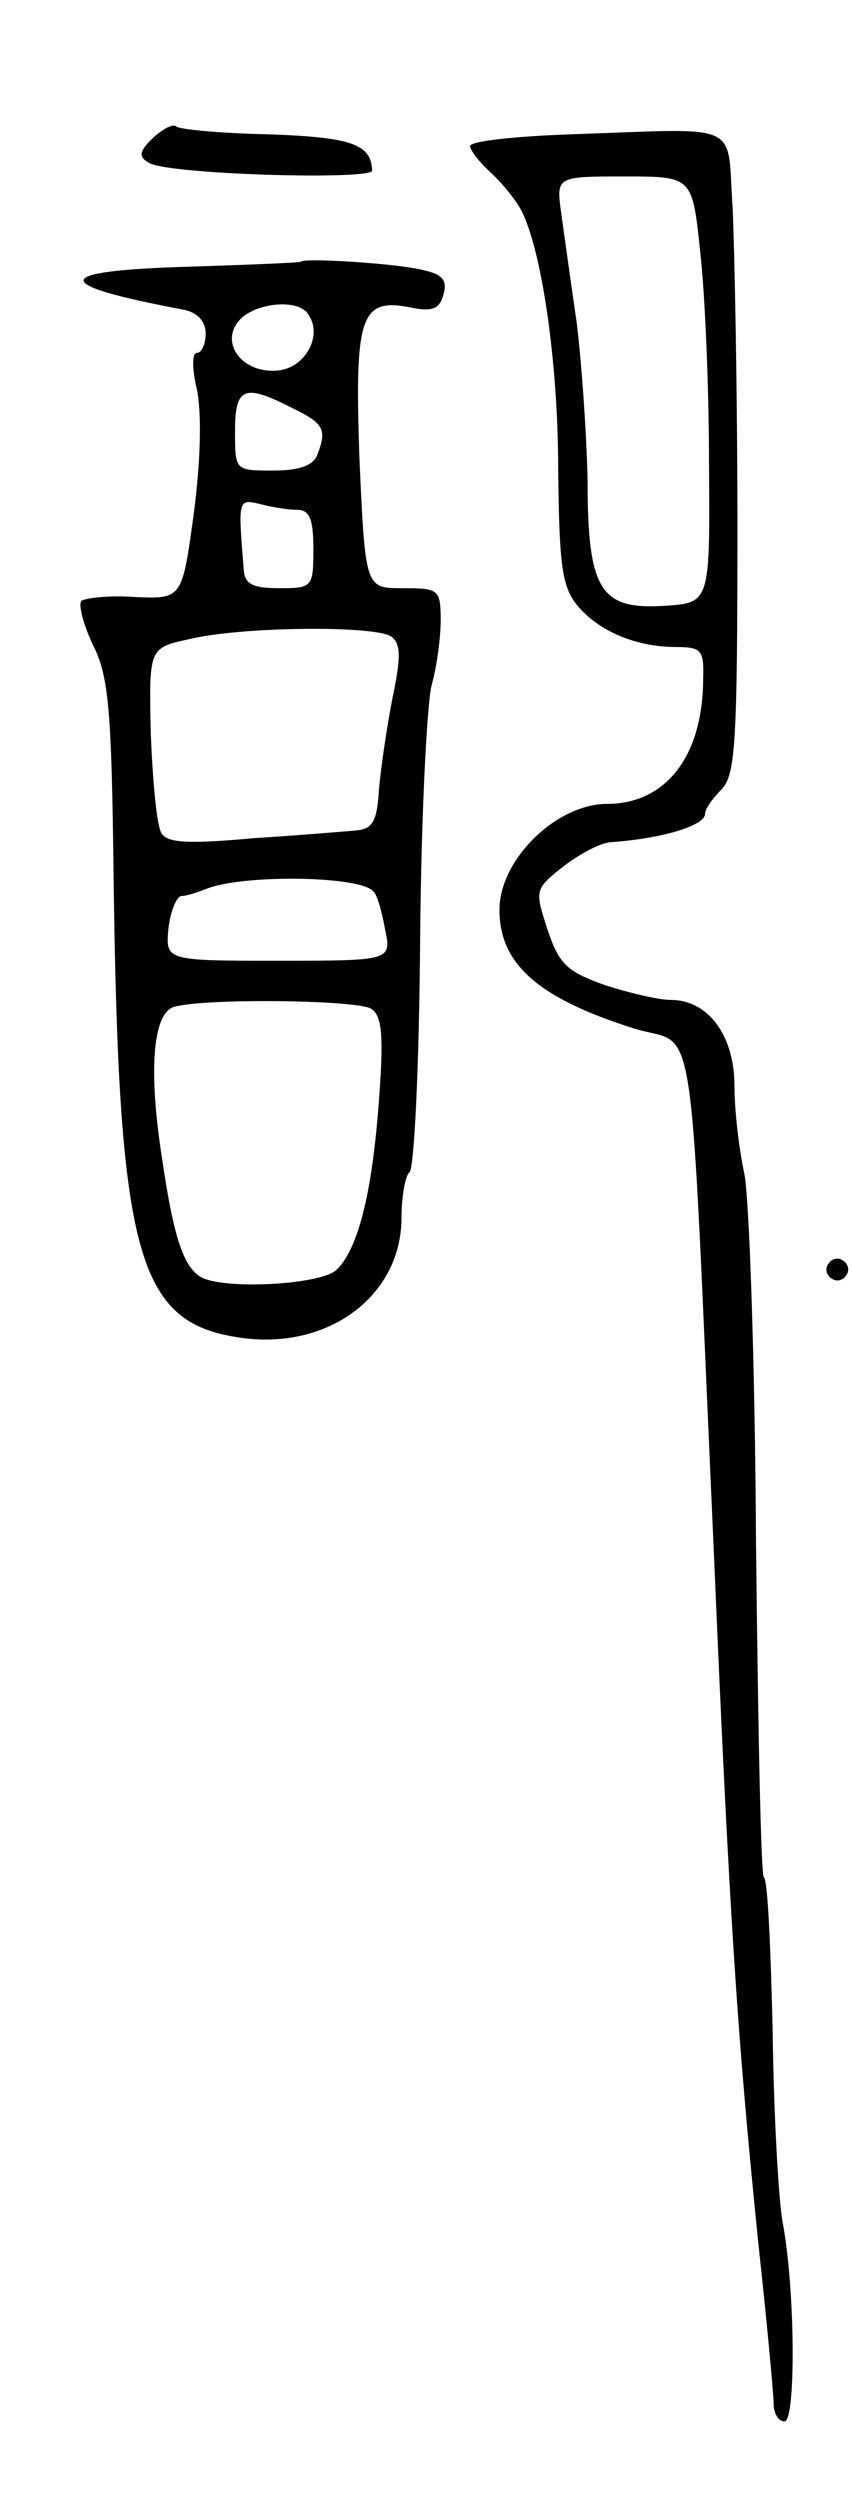 <svg version="1.0" xmlns="http://www.w3.org/2000/svg"
 width="87pt" height="255pt" viewBox="0 0 87 255"
 preserveAspectRatio="xMidYMid meet">
<g transform="translate(0,255) scale(0.1,-0.1)"
fill="#000000" stroke="none">
<path d="M157 2410 c-15 -14 -16 -20 -5 -26 18 -12 228 -18 228 -8 -1 27 -21
34 -106 37 -49 1 -91 5 -94 8 -3 3 -13 -2 -23 -11z"/>
<path d="M583 2413 c-57 -2 -103 -7 -103 -12 0 -4 9 -16 21 -27 11 -10 25 -27
31 -38 21 -40 38 -155 38 -266 1 -97 4 -118 19 -137 22 -27 61 -43 101 -43 26
0 29 -3 28 -32 0 -79 -38 -128 -98 -128 -52 0 -110 -57 -110 -108 0 -55 39
-90 137 -121 66 -21 56 42 82 -536 16 -376 24 -492 45 -700 9 -82 16 -158 16
-167 0 -10 5 -18 11 -18 12 0 11 137 -2 204 -4 23 -9 110 -10 194 -2 84 -5
155 -9 157 -3 2 -6 155 -8 340 -1 185 -7 355 -12 378 -5 23 -10 63 -10 89 0
52 -27 88 -65 88 -12 0 -42 7 -67 15 -39 14 -47 21 -59 57 -13 40 -13 41 16
64 17 13 39 25 50 25 53 4 95 17 95 29 0 5 8 16 17 25 14 15 16 47 16 268 0
139 -3 286 -5 327 -6 87 12 79 -165 73z m132 -120 c5 -43 9 -141 9 -218 1
-140 1 -140 -46 -143 -65 -4 -78 16 -78 128 -1 47 -6 119 -11 160 -6 41 -13
92 -16 113 -5 37 -5 37 65 37 69 0 69 0 77 -77z"/>
<path d="M307 2283 c-1 -1 -52 -3 -112 -5 -144 -4 -146 -18 -7 -44 14 -3 22
-12 22 -24 0 -11 -4 -20 -9 -20 -5 0 -5 -16 0 -37 5 -24 4 -72 -3 -126 -12
-88 -12 -88 -60 -86 -26 2 -51 -1 -55 -4 -3 -4 2 -24 12 -45 16 -32 19 -65 21
-237 5 -383 24 -453 126 -469 91 -15 168 41 168 122 0 22 4 43 8 46 5 3 10
109 11 236 1 126 7 245 12 262 5 18 9 48 9 65 0 32 -2 33 -39 33 -38 0 -38 0
-44 133 -5 146 1 164 54 153 21 -4 28 -1 32 14 4 16 -2 21 -28 26 -32 6 -115
11 -118 7z m8 -54 c15 -22 -4 -55 -32 -57 -37 -3 -60 30 -37 53 18 17 60 20
69 4z m-17 -95 c33 -16 36 -22 26 -48 -4 -11 -19 -16 -45 -16 -39 0 -39 0 -39
40 0 45 9 49 58 24z m5 -104 c13 0 17 -9 17 -40 0 -39 -1 -40 -35 -40 -26 0
-35 4 -36 18 -6 73 -6 73 16 68 11 -3 28 -6 38 -6z m96 -129 c10 -7 11 -19 2
-62 -6 -30 -12 -72 -14 -94 -2 -32 -6 -40 -22 -42 -11 -1 -59 -5 -106 -8 -66
-6 -88 -5 -94 5 -5 7 -9 53 -11 101 -2 88 -2 88 39 97 54 13 188 14 206 3z
m-18 -260 c4 -3 9 -21 12 -38 7 -33 7 -33 -109 -33 -115 0 -115 0 -112 33 2
17 8 32 13 33 6 0 17 4 25 7 35 15 156 14 171 -2z m-2 -120 c11 -7 13 -27 8
-93 -7 -95 -21 -151 -43 -173 -16 -16 -119 -21 -140 -7 -17 11 -27 42 -38 117
-15 93 -10 152 12 158 32 9 187 7 201 -2z"/>
<path d="M846 1261 c-4 -5 -2 -12 3 -15 5 -4 12 -2 15 3 4 5 2 12 -3 15 -5 4
-12 2 -15 -3z"/>
</g>
</svg>
